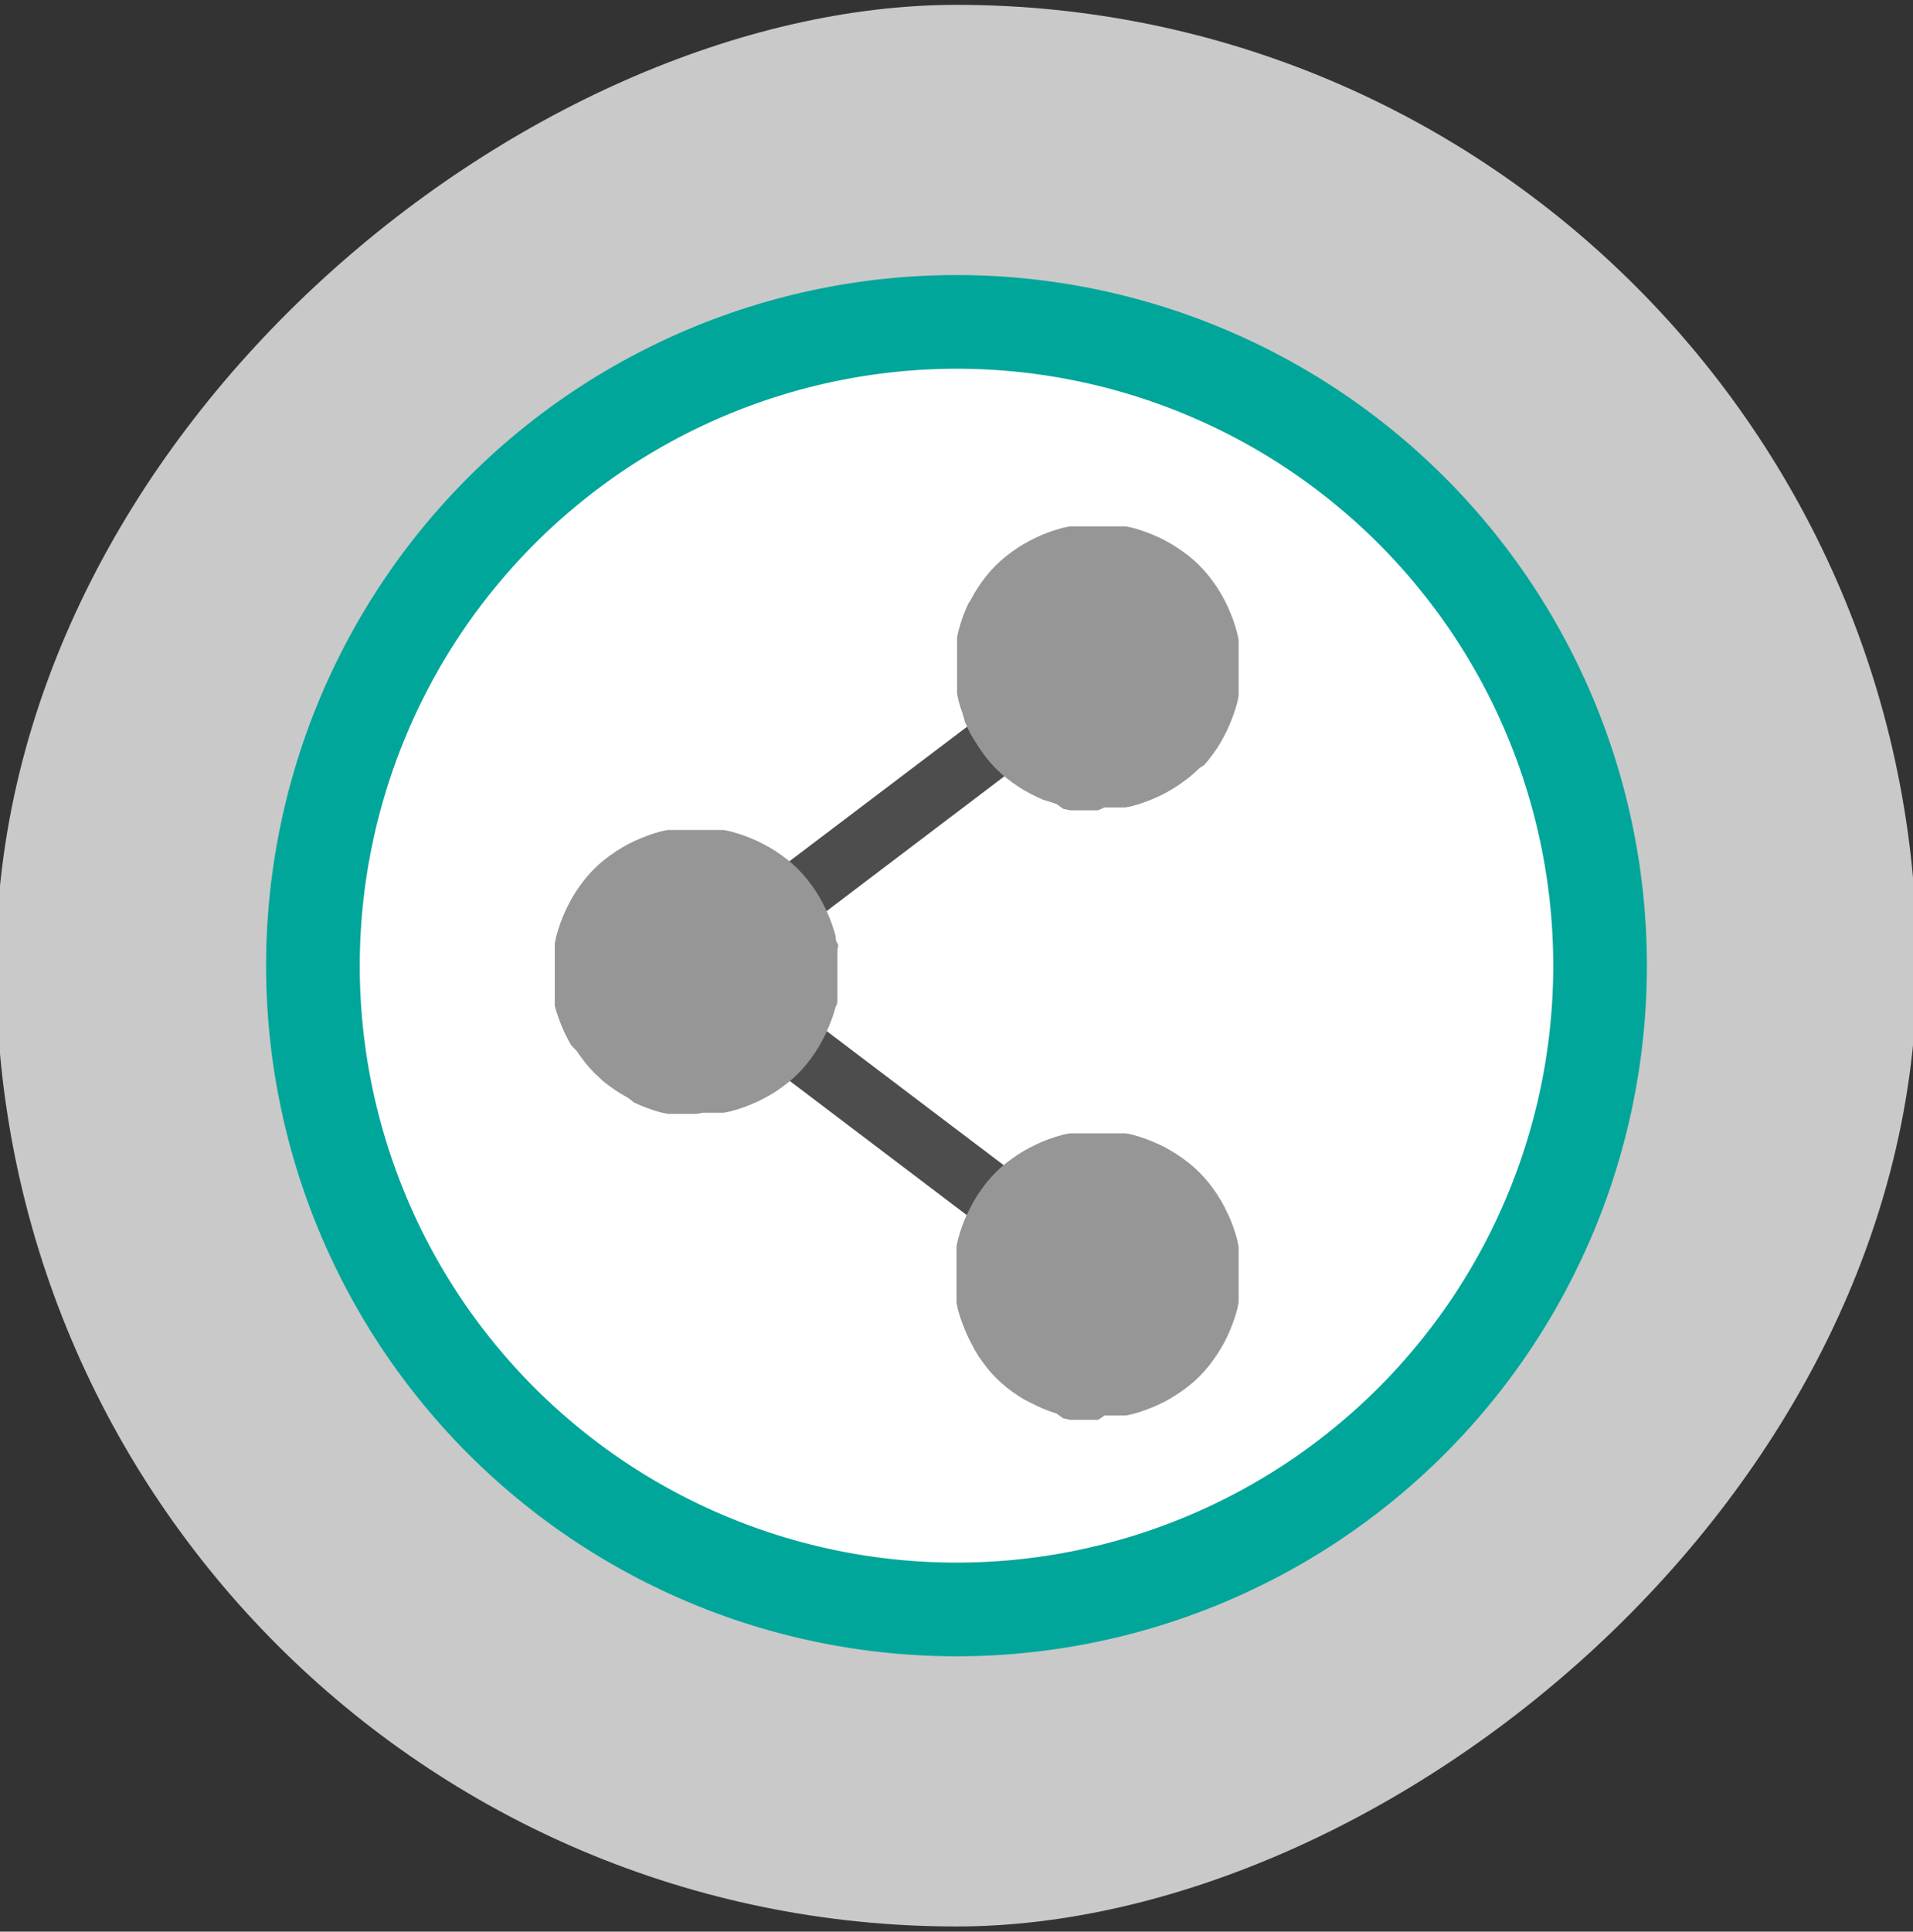 <svg id="5b4731f2-0aa2-4ed4-a940-e3dcf49ec2a9" data-name="Capa 1" xmlns="http://www.w3.org/2000/svg" viewBox="0 0 67 67.63"><rect x="0" y="0" width="67" height="67.63" fill="#333333" stroke="none"/><title>iconos de redes</title><rect x="-0.14" y="0.17" width="67.28" height="67.28" rx="33.64" ry="33.64" transform="translate(67.31 0.31) rotate(90)" fill="#c9c9c9"/><path d="M33.5,56.35A22.54,22.54,0,1,1,56,33.81,22.57,22.57,0,0,1,33.5,56.35Z" fill="#fff"/><path d="M33.5,12.91a20.9,20.9,0,1,1-20.9,20.9,20.92,20.92,0,0,1,20.9-20.9m0-3.28A24.18,24.18,0,1,0,57.68,33.81,24.18,24.18,0,0,0,33.5,9.63Z" fill="#00a69a"/><path d="M38.46,45.75a1.08,1.08,0,0,1-.66-.22L23.72,34.86a1.09,1.09,0,0,1,0-1.73L37.81,22.46a1.09,1.09,0,0,1,1.31,1.73L26.18,34l12.94,9.8a1.09,1.09,0,0,1-.66,2Z" fill="#4d4d4d"/><path d="M38.46,49.71h-.25l-.25,0-.24,0-.24,0-.24-.05L37,49.49l-.24-.08-.23-.09-.22-.1-.22-.11L35.87,49l-.21-.13-.2-.14-.2-.15-.19-.16-.18-.17-.17-.18-.16-.19-.15-.2-.14-.2-.13-.21L34,47l-.11-.22-.1-.23-.09-.23-.08-.23-.07-.24-.05-.24c0-.08,0-.16,0-.24l0-.25c0-.08,0-.16,0-.25s0-.16,0-.25,0-.17,0-.25,0-.16,0-.25l0-.24,0-.24.05-.24.07-.24.08-.24.09-.23.1-.22.11-.22.12-.22.13-.21.14-.2.15-.2.16-.19.17-.18.18-.17.19-.16.2-.15.2-.14.21-.13.22-.12.22-.11.22-.1.23-.09.24-.08.24-.07.24-.05.24,0,.24,0,.25,0h.5l.25,0,.25,0,.24,0,.24.05.24.07.23.08.23.09.23.1.22.11.21.12.21.13.2.14.2.15.19.16.18.17.17.18.16.19.15.2.14.2.13.21.12.22.11.22.1.22.09.23.08.24.07.24.05.24c0,.08,0,.16,0,.24l0,.24c0,.08,0,.17,0,.25s0,.17,0,.25,0,.17,0,.25,0,.17,0,.25l0,.25c0,.08,0,.16,0,.24l-.05.24-.07.24-.08.23-.09.23-.1.23-.11.22-.12.21-.13.21-.14.2-.15.2-.16.19-.17.18-.18.17-.19.16-.2.15-.2.14-.21.13-.21.12-.22.11-.23.1-.23.09-.23.08-.24.07-.24.05-.24,0-.25,0-.25,0Z" fill="#969696"/><path d="M24.38,39h-.25l-.25,0-.25,0-.24,0-.24-.05-.24-.07-.23-.08-.23-.09-.23-.1L22,38.44l-.21-.12-.21-.13-.2-.14-.2-.15L21,37.74l-.18-.17-.17-.18-.16-.19-.15-.2-.14-.2L20,36.59l-.12-.22-.11-.22-.1-.23-.09-.23-.08-.23-.07-.24L19.43,35c0-.08,0-.16,0-.24l0-.25c0-.08,0-.16,0-.25s0-.16,0-.25,0-.17,0-.25,0-.17,0-.25l0-.24c0-.08,0-.16,0-.24l.05-.24.07-.24.08-.24.09-.23.1-.23.11-.22.12-.22.13-.21.14-.2.15-.2.16-.19.17-.18.18-.17.19-.16.2-.15.2-.14.21-.13.21-.12.22-.11.23-.1.23-.09.23-.08.24-.07.24-.05.24,0,.25,0,.25,0h.5l.25,0,.24,0,.24,0,.24.05.24.07.24.08.23.09.23.1.22.11.22.12.21.13.2.14.2.15.19.16.18.17.17.18.16.19.15.2.14.2.13.21.12.22.11.22.1.23.09.23.08.24.07.24c0,.08,0,.16.06.24s0,.16,0,.24,0,.16,0,.24,0,.16,0,.25,0,.17,0,.25,0,.17,0,.25,0,.17,0,.25,0,.16,0,.25,0,.16,0,.24,0,.16-.06.24l-.07.24-.08.23-.09.23-.1.23-.11.22-.12.22-.13.21-.14.2-.15.2-.16.19-.17.18-.18.17-.19.16-.2.15-.2.14-.21.13-.22.12-.22.11-.23.1-.23.09-.24.08-.24.07-.24.05-.24,0-.24,0-.25,0Z" fill="#969696"/><path d="M38.46,28.37h-.25l-.25,0-.24,0-.24,0-.24-.05L37,28.15l-.24-.08L36.53,28l-.22-.1-.22-.11-.22-.12-.21-.13-.2-.14-.2-.15-.19-.16-.18-.17-.17-.18-.16-.19-.15-.2-.14-.2-.13-.21L34,25.71l-.11-.22-.1-.23L33.72,25l-.08-.23-.07-.24-.05-.24c0-.08,0-.16,0-.24l0-.25c0-.08,0-.16,0-.25s0-.16,0-.25,0-.17,0-.25,0-.16,0-.25l0-.24c0-.08,0-.16,0-.24l.05-.24.07-.24.08-.24.09-.23.1-.23L34,21l.12-.22.13-.21.14-.2.15-.2.16-.19.17-.18.18-.17.19-.16.2-.15.2-.14.21-.13.22-.12.22-.11.22-.1.23-.09.24-.08.24-.07.24-.05.24,0,.24,0,.25,0h.5l.25,0,.25,0,.24,0,.24.05.24.07.23.08.23.09.23.1.22.11.21.12.21.13.2.14.2.15.19.16.18.17.17.18.16.19.15.2.14.2.13.21.12.22.11.22.1.23.09.23.08.24.07.24.05.24c0,.08,0,.16,0,.24l0,.24c0,.08,0,.17,0,.25s0,.17,0,.25,0,.17,0,.25,0,.17,0,.25l0,.25c0,.08,0,.16,0,.24l-.05.24-.07.24-.08.23-.09.23-.1.23-.11.22-.12.22-.13.21-.14.2-.15.2-.16.19L42,26.9l-.18.17-.19.16-.2.15-.2.14-.21.13-.21.12-.22.11-.23.1-.23.09-.23.08-.24.07-.24.05-.24,0-.25,0-.25,0Z" fill="#969696"/></svg>